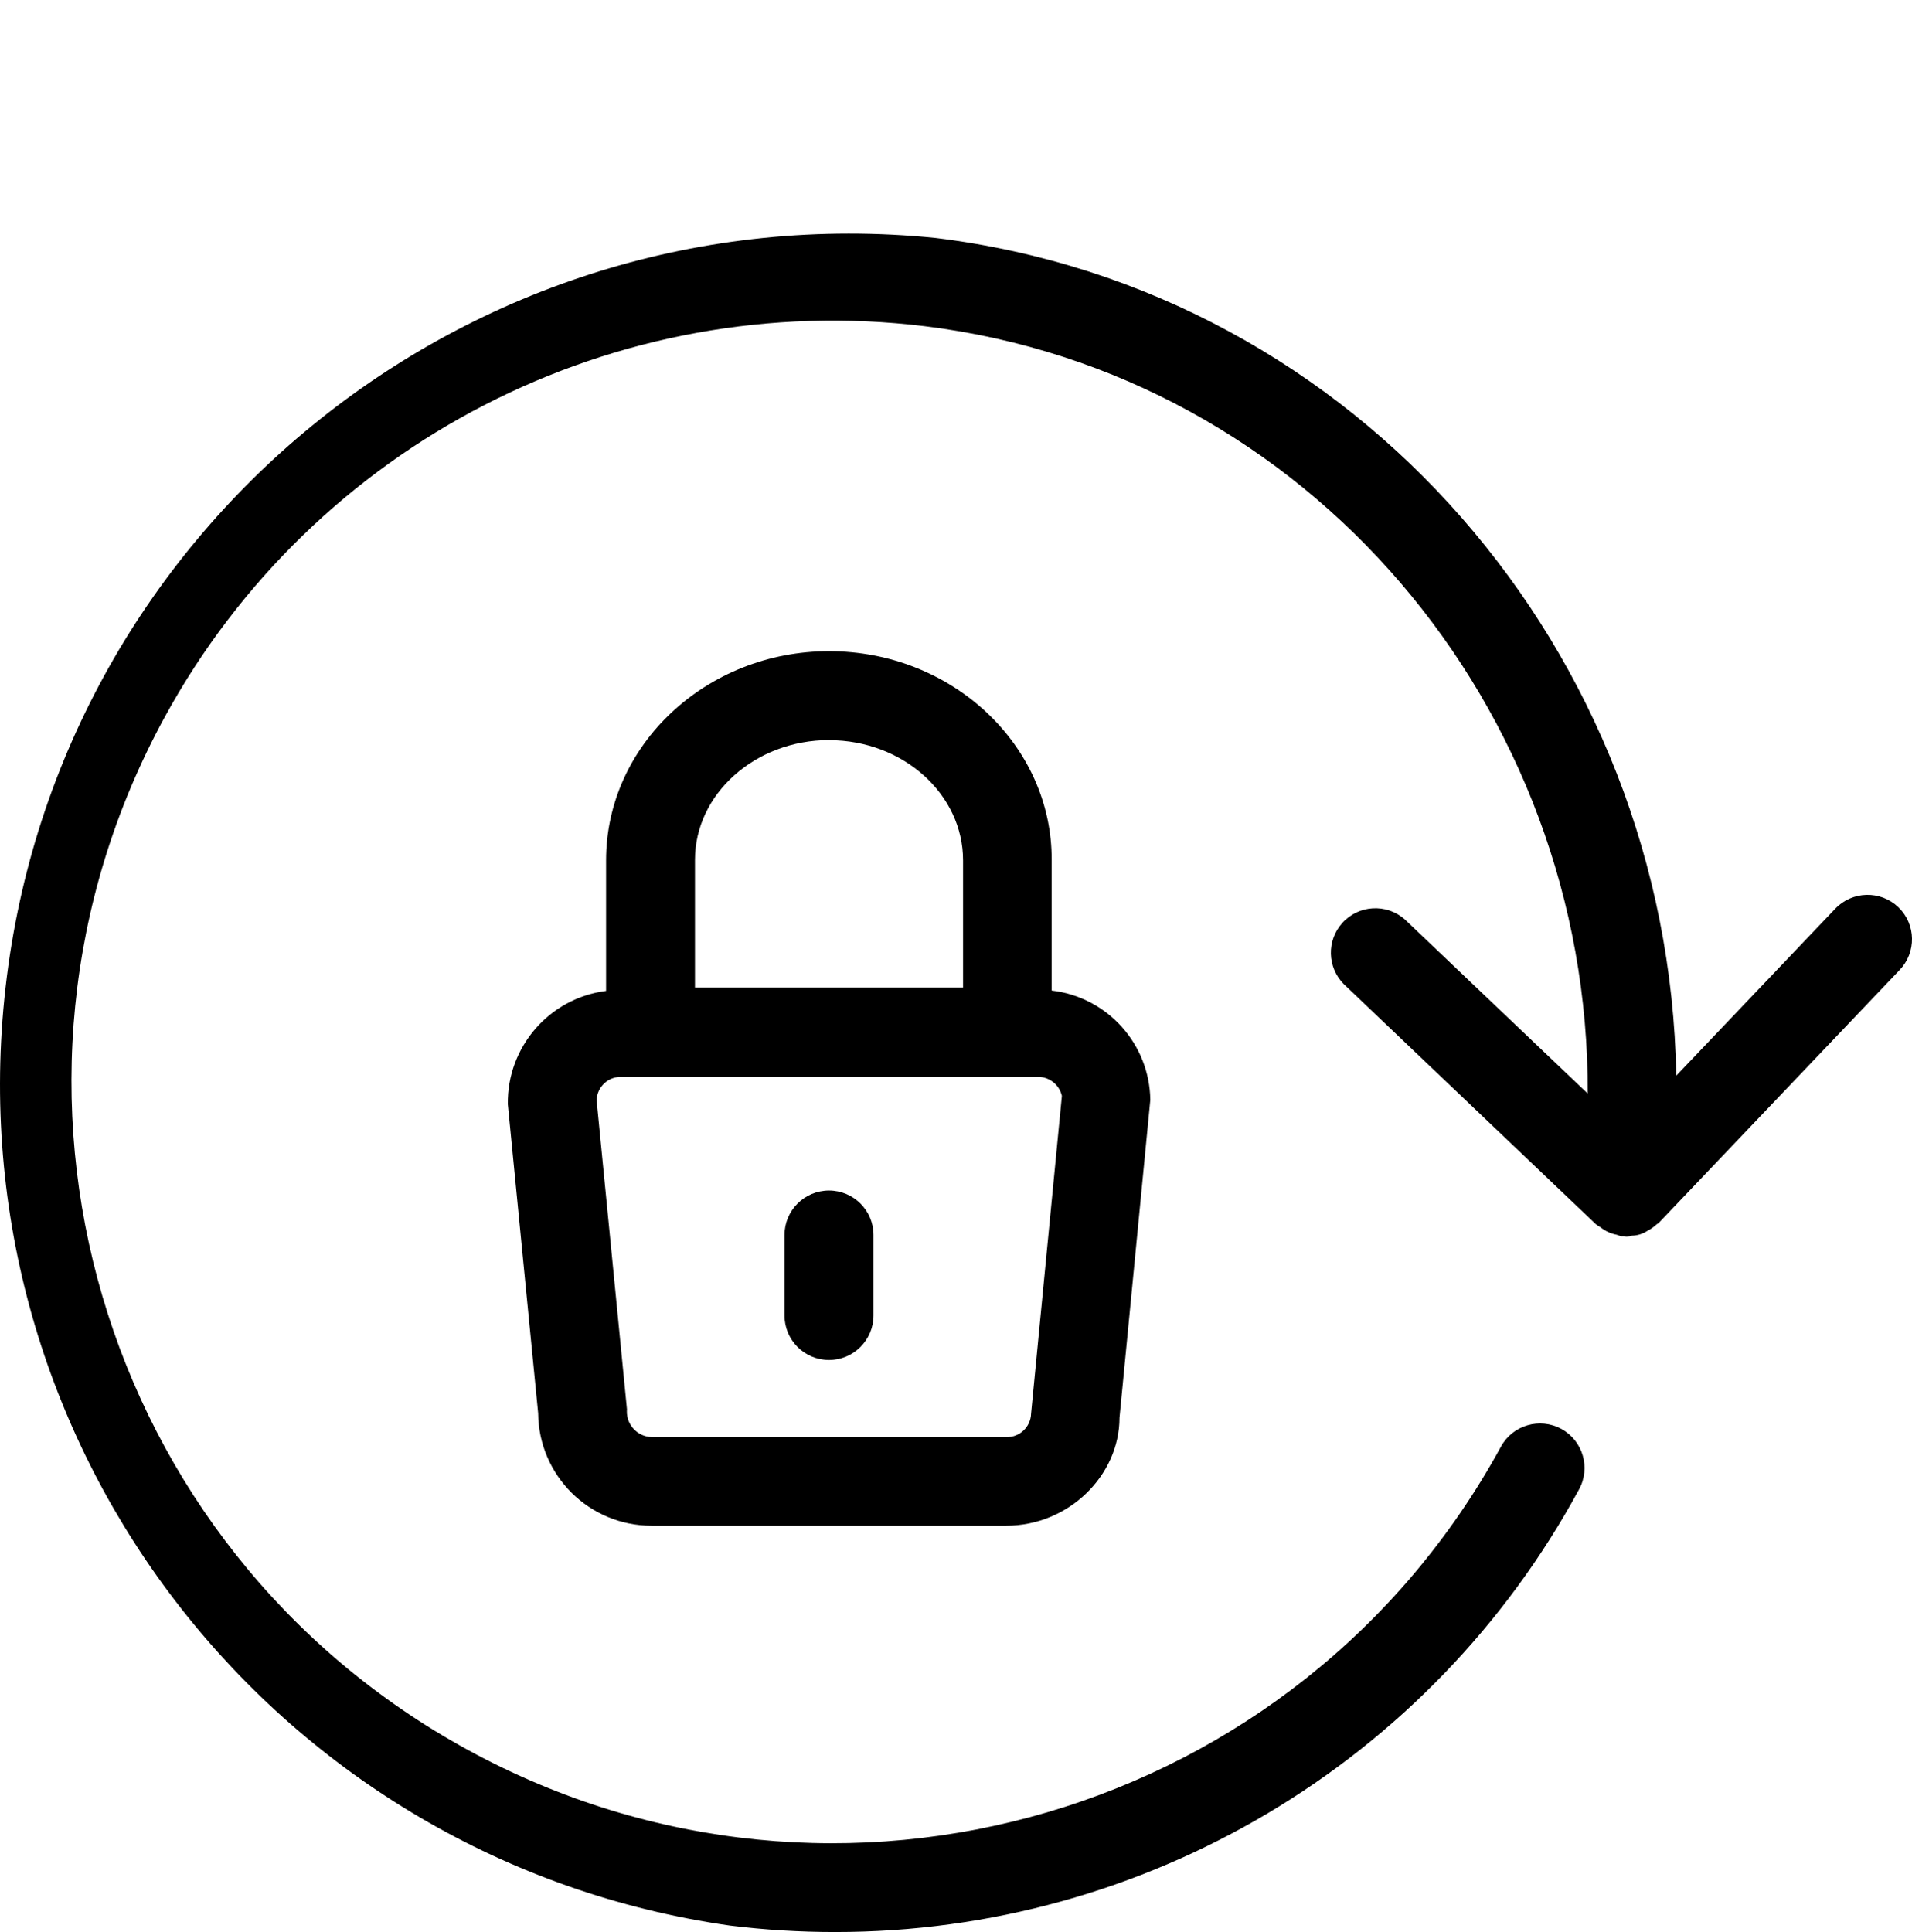 <?xml version="1.0" encoding="utf-8"?>
<!-- Generator: Adobe Illustrator 16.0.4, SVG Export Plug-In . SVG Version: 6.00 Build 0)  -->
<!DOCTYPE svg PUBLIC "-//W3C//DTD SVG 1.1//EN" "http://www.w3.org/Graphics/SVG/1.1/DTD/svg11.dtd">
<svg version="1.1" id="Camada_6" xmlns="http://www.w3.org/2000/svg" xmlns:xlink="http://www.w3.org/1999/xlink" x="0px" y="0px" width="174.503px" height="176.319px" viewBox="213.109 322.445 174.503 176.319" enable-background="new 213.109 322.445 174.503 176.319" xml:space="preserve">
<title>icon_cadeado</title>
<g>
	<path d="M386.38,405.25c-0.01-0.009-0.02-0.02-0.03-0.029c-1.627-1.535-4.188-1.47-5.733,0.146l-14.519,15.243
		c-0.673-38.564-29.038-71.74-67.603-76.448c-42.638-4.3-80.689,26.778-84.989,69.417c-4.174,41.392,25.037,78.711,66.22,84.599
		c3.178,0.392,6.376,0.588,9.579,0.587c28.341,0.026,54.417-15.483,67.921-40.4c1.076-1.97,0.353-4.438-1.616-5.514
		s-4.438-0.353-5.514,1.617c-18.384,33.677-60.589,46.075-94.267,27.69c-33.678-18.384-46.075-60.589-27.691-94.266
		c13.634-24.976,41.12-39.113,69.366-35.678c35.004,4.311,60.636,34.814,60.515,70.034l-16.691-15.89
		c-1.677-1.489-4.243-1.336-5.732,0.341c-1.416,1.596-1.356,4.015,0.138,5.539l23.037,21.942c0.132,0.099,0.27,0.188,0.413,0.268
		c0.428,0.347,0.934,0.581,1.475,0.682c0.138,0.054,0.279,0.1,0.422,0.138c0.078,0,0.156,0,0.233,0s0.164,0.043,0.25,0.043
		c0.166-0.021,0.33-0.054,0.491-0.095c0.494-0.012,0.975-0.161,1.389-0.431c0.312-0.161,0.603-0.364,0.862-0.604
		c0.052-0.052,0.129-0.068,0.189-0.129l21.976-23.071C388.028,409.372,387.988,406.808,386.38,405.25z"/>
	<path d="M288.779,381.873c-11.208,0-20.355,8.561-20.355,19.088v11.915c-5.186,0.667-9.044,5.119-8.966,10.347
		l2.767,28.201c0.047,5.68,4.666,10.259,10.346,10.259h32.365c5.717,0,10.346-4.595,10.346-9.862l2.812-28.995
		c-0.069-5.115-3.921-9.387-9.002-9.983v-11.915C309.126,390.434,299.995,381.873,288.779,381.873z M276.536,400.927
		c0-6.018,5.492-10.94,12.243-10.94v0.008c6.742,0,12.225,4.923,12.225,10.967v11.604h-24.468V400.927z M310.023,422.455v0.009
		l-2.811,28.994c-0.033,1.211-1.039,2.167-2.25,2.138h-32.366c-1.286-0.028-2.304-1.093-2.276-2.378
		c0.001-0.053,0.004-0.104,0.009-0.156l-2.768-28.201c0.033-1.211,1.039-2.167,2.25-2.139h37.935
		C308.824,420.674,309.782,421.404,310.023,422.455z"/>
	<path d="M288.77,431.094c-2.243,0-4.061,1.818-4.061,4.061v7.337c-0.004,2.243,1.81,4.064,4.053,4.069
		c2.243,0.004,4.064-1.811,4.069-4.054c0-0.005,0-0.01,0-0.016v-7.337C292.831,432.912,291.013,431.094,288.77,431.094z"/>
</g>
</svg>
